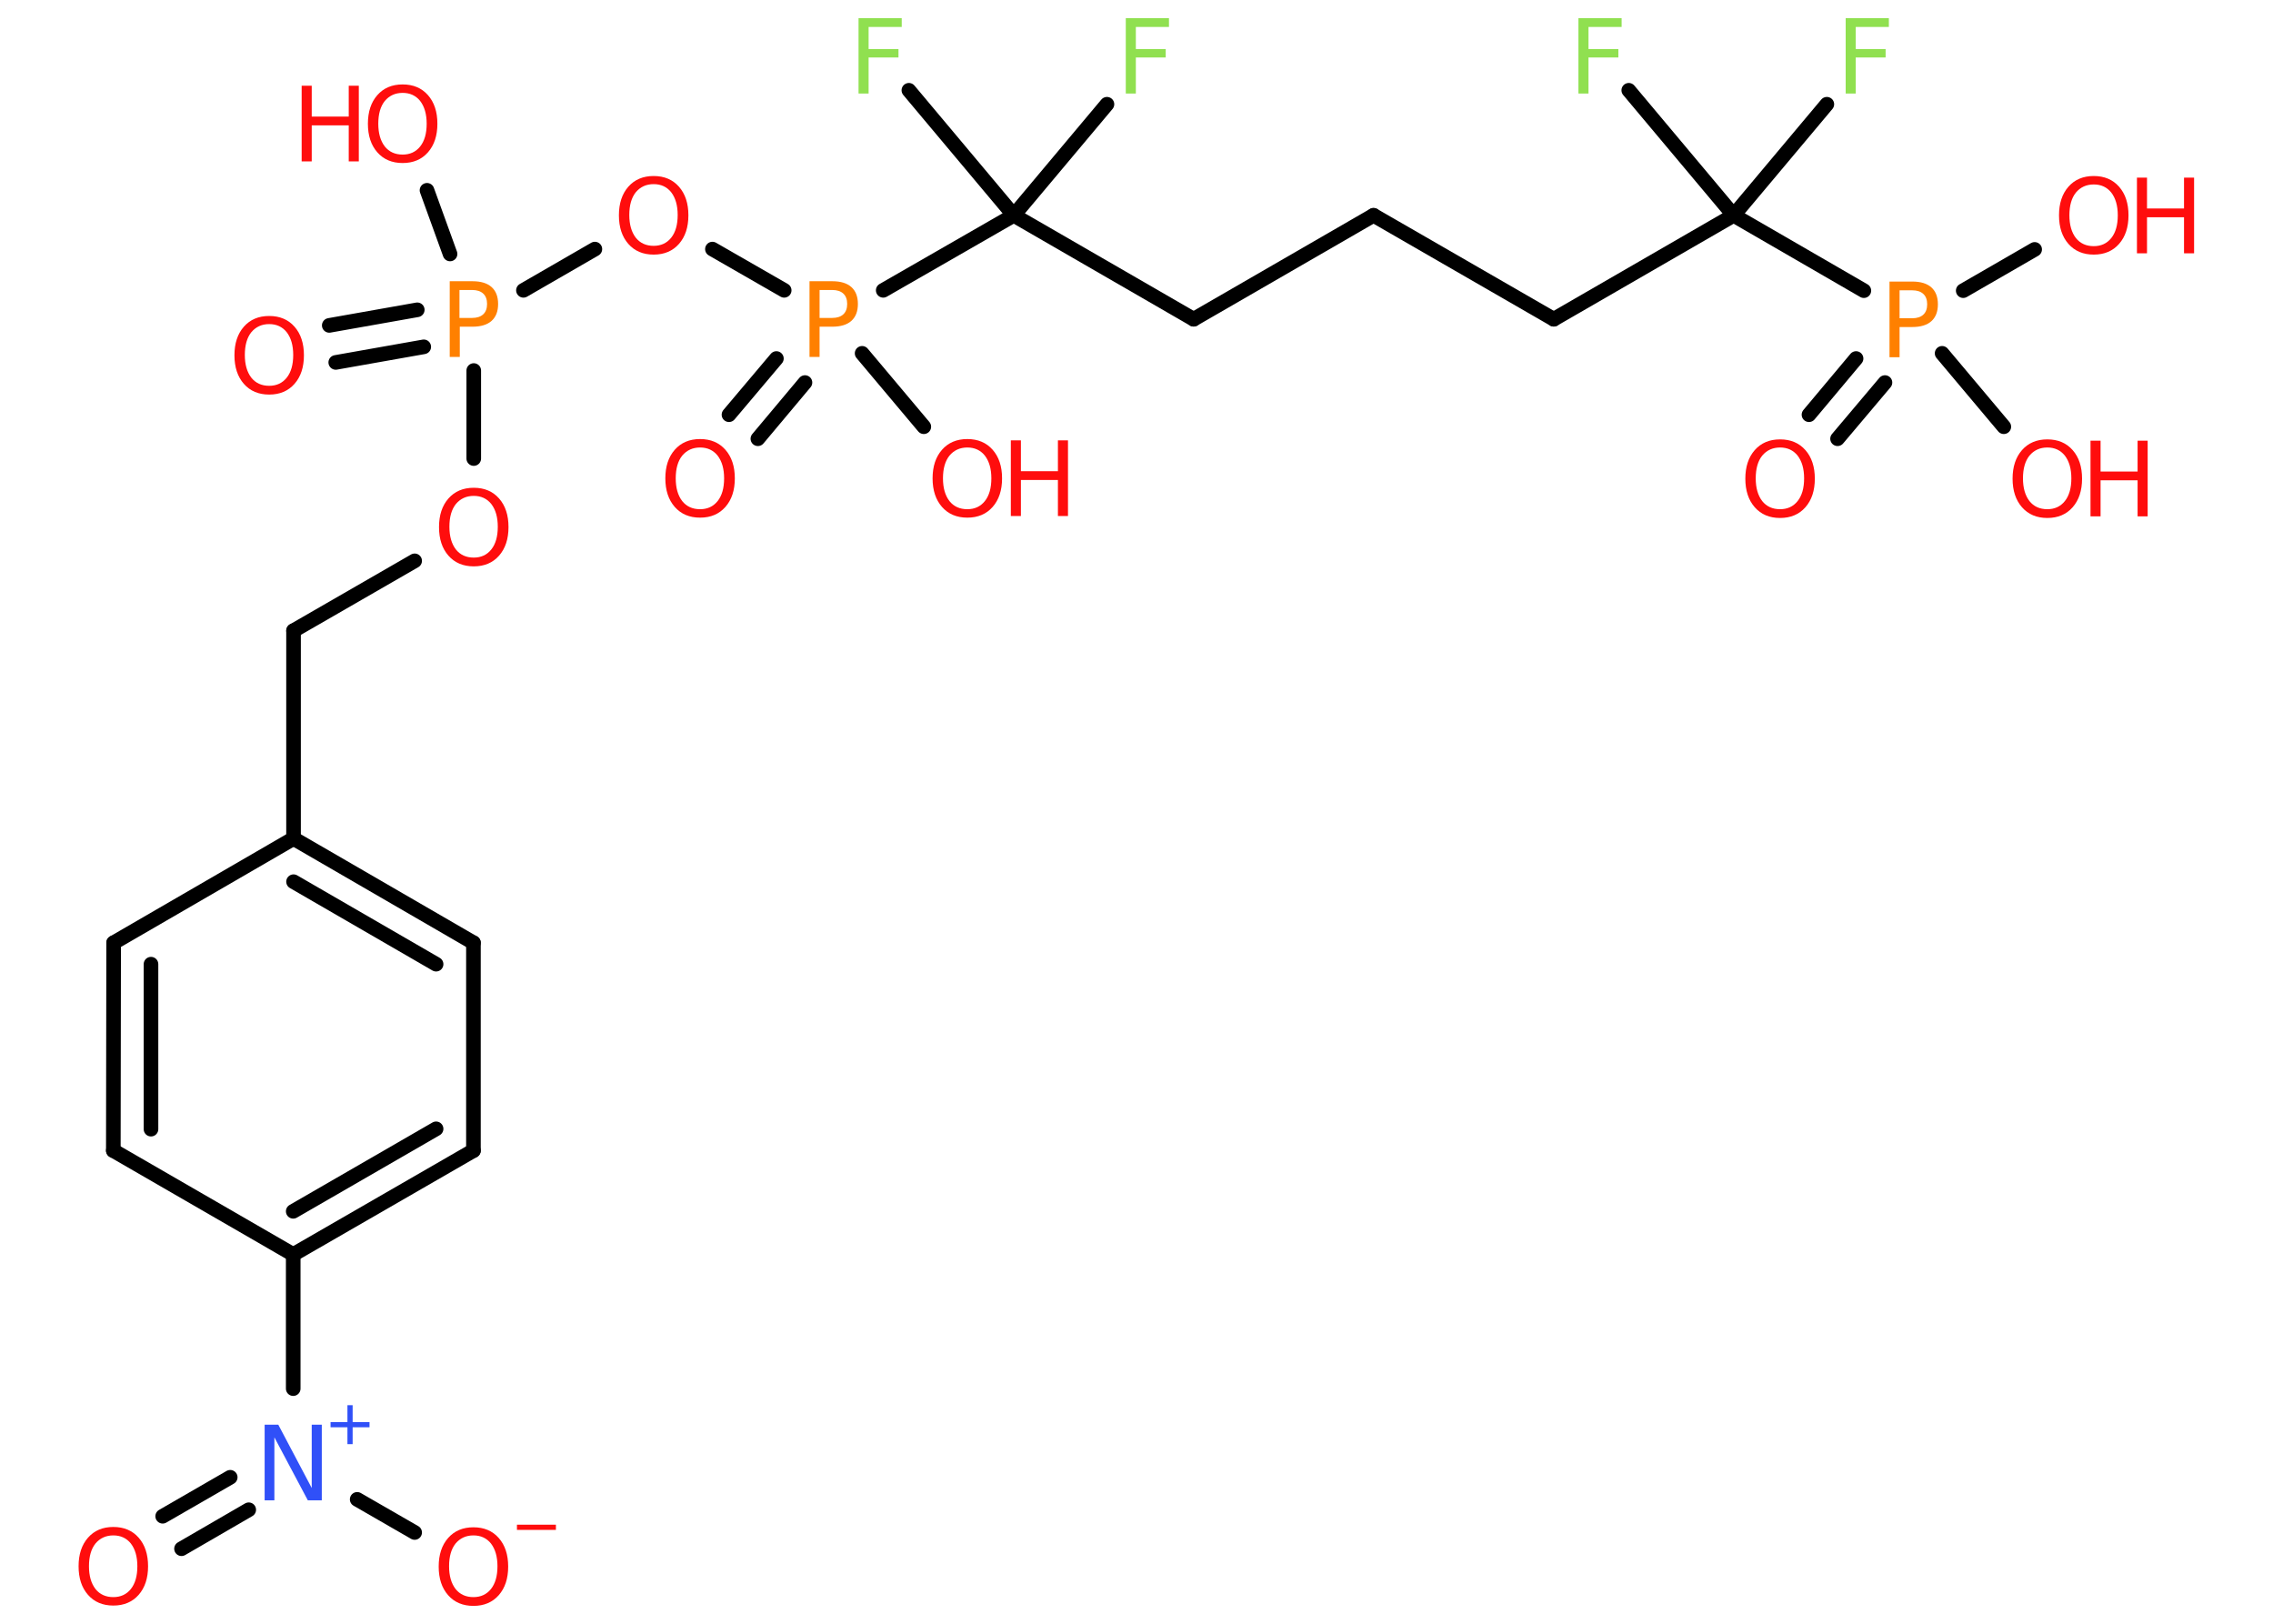 <?xml version='1.0' encoding='UTF-8'?>
<!DOCTYPE svg PUBLIC "-//W3C//DTD SVG 1.1//EN" "http://www.w3.org/Graphics/SVG/1.1/DTD/svg11.dtd">
<svg version='1.2' xmlns='http://www.w3.org/2000/svg' xmlns:xlink='http://www.w3.org/1999/xlink' width='70.0mm' height='50.0mm' viewBox='0 0 70.0 50.0'>
  <desc>Generated by the Chemistry Development Kit (http://github.com/cdk)</desc>
  <g stroke-linecap='round' stroke-linejoin='round' stroke='#000000' stroke-width='.45' fill='#FF0D0D'>
    <rect x='.0' y='.0' width='70.0' height='50.0' fill='#FFFFFF' stroke='none'/>
    <g id='mol1' class='mol'>
      <g id='mol1bnd1' class='bond'>
        <line x1='5.01' y1='46.69' x2='7.09' y2='45.49'/>
        <line x1='5.59' y1='47.69' x2='7.66' y2='46.49'/>
      </g>
      <line id='mol1bnd2' class='bond' x1='11.0' y1='46.17' x2='12.77' y2='47.19'/>
      <line id='mol1bnd3' class='bond' x1='9.03' y1='42.76' x2='9.03' y2='38.63'/>
      <g id='mol1bnd4' class='bond'>
        <line x1='9.03' y1='38.63' x2='14.58' y2='35.43'/>
        <line x1='9.03' y1='37.3' x2='13.43' y2='34.76'/>
      </g>
      <line id='mol1bnd5' class='bond' x1='14.58' y1='35.43' x2='14.58' y2='29.03'/>
      <g id='mol1bnd6' class='bond'>
        <line x1='14.58' y1='29.03' x2='9.04' y2='25.82'/>
        <line x1='13.43' y1='29.69' x2='9.04' y2='27.15'/>
      </g>
      <line id='mol1bnd7' class='bond' x1='9.04' y1='25.82' x2='9.04' y2='19.42'/>
      <line id='mol1bnd8' class='bond' x1='9.04' y1='19.42' x2='12.77' y2='17.27'/>
      <line id='mol1bnd9' class='bond' x1='14.59' y1='14.12' x2='14.59' y2='11.41'/>
      <g id='mol1bnd10' class='bond'>
        <line x1='13.05' y1='10.68' x2='10.34' y2='11.16'/>
        <line x1='12.85' y1='9.54' x2='10.14' y2='10.02'/>
      </g>
      <line id='mol1bnd11' class='bond' x1='13.86' y1='7.82' x2='13.15' y2='5.86'/>
      <line id='mol1bnd12' class='bond' x1='16.12' y1='8.94' x2='18.32' y2='7.67'/>
      <line id='mol1bnd13' class='bond' x1='21.94' y1='7.67' x2='24.15' y2='8.94'/>
      <g id='mol1bnd14' class='bond'>
        <line x1='24.79' y1='11.78' x2='23.34' y2='13.51'/>
        <line x1='23.91' y1='11.04' x2='22.45' y2='12.77'/>
      </g>
      <line id='mol1bnd15' class='bond' x1='26.55' y1='10.88' x2='28.45' y2='13.14'/>
      <line id='mol1bnd16' class='bond' x1='27.2' y1='8.94' x2='31.22' y2='6.63'/>
      <line id='mol1bnd17' class='bond' x1='31.22' y1='6.63' x2='34.09' y2='3.21'/>
      <line id='mol1bnd18' class='bond' x1='31.22' y1='6.63' x2='27.99' y2='2.78'/>
      <line id='mol1bnd19' class='bond' x1='31.22' y1='6.63' x2='36.76' y2='9.83'/>
      <line id='mol1bnd20' class='bond' x1='36.76' y1='9.83' x2='42.3' y2='6.63'/>
      <line id='mol1bnd21' class='bond' x1='42.3' y1='6.63' x2='47.85' y2='9.83'/>
      <line id='mol1bnd22' class='bond' x1='47.85' y1='9.83' x2='53.39' y2='6.63'/>
      <line id='mol1bnd23' class='bond' x1='53.39' y1='6.63' x2='56.26' y2='3.21'/>
      <line id='mol1bnd24' class='bond' x1='53.39' y1='6.63' x2='50.16' y2='2.78'/>
      <line id='mol1bnd25' class='bond' x1='53.39' y1='6.63' x2='57.4' y2='8.95'/>
      <g id='mol1bnd26' class='bond'>
        <line x1='58.05' y1='11.78' x2='56.59' y2='13.51'/>
        <line x1='57.16' y1='11.04' x2='55.71' y2='12.77'/>
      </g>
      <line id='mol1bnd27' class='bond' x1='60.46' y1='8.95' x2='62.66' y2='7.68'/>
      <line id='mol1bnd28' class='bond' x1='59.81' y1='10.88' x2='61.71' y2='13.14'/>
      <line id='mol1bnd29' class='bond' x1='9.04' y1='25.82' x2='3.5' y2='29.03'/>
      <g id='mol1bnd30' class='bond'>
        <line x1='3.5' y1='29.03' x2='3.49' y2='35.43'/>
        <line x1='4.65' y1='29.69' x2='4.65' y2='34.77'/>
      </g>
      <line id='mol1bnd31' class='bond' x1='9.03' y1='38.63' x2='3.49' y2='35.43'/>
      <path id='mol1atm1' class='atom' d='M3.49 47.28q-.34 .0 -.55 .25q-.2 .25 -.2 .7q.0 .44 .2 .7q.2 .25 .55 .25q.34 .0 .54 -.25q.2 -.25 .2 -.7q.0 -.44 -.2 -.7q-.2 -.25 -.54 -.25zM3.49 47.02q.49 .0 .78 .33q.29 .33 .29 .88q.0 .55 -.29 .88q-.29 .33 -.78 .33q-.49 .0 -.78 -.33q-.29 -.33 -.29 -.88q.0 -.55 .29 -.88q.29 -.33 .78 -.33z' stroke='none'/>
      <g id='mol1atm2' class='atom'>
        <path d='M8.15 43.87h.42l1.03 1.95v-1.95h.31v2.33h-.43l-1.03 -1.94v1.94h-.3v-2.33z' stroke='none' fill='#3050F8'/>
        <path d='M10.86 43.27v.52h.52v.16h-.52v.52h-.16v-.52h-.52v-.16h.52v-.52h.16z' stroke='none' fill='#3050F8'/>
      </g>
      <g id='mol1atm3' class='atom'>
        <path d='M14.58 47.28q-.34 .0 -.55 .25q-.2 .25 -.2 .7q.0 .44 .2 .7q.2 .25 .55 .25q.34 .0 .54 -.25q.2 -.25 .2 -.7q.0 -.44 -.2 -.7q-.2 -.25 -.54 -.25zM14.58 47.03q.49 .0 .78 .33q.29 .33 .29 .88q.0 .55 -.29 .88q-.29 .33 -.78 .33q-.49 .0 -.78 -.33q-.29 -.33 -.29 -.88q.0 -.55 .29 -.88q.29 -.33 .78 -.33z' stroke='none'/>
        <path d='M15.92 46.95h1.2v.16h-1.2v-.16z' stroke='none'/>
      </g>
      <path id='mol1atm9' class='atom' d='M14.59 15.27q-.34 .0 -.55 .25q-.2 .25 -.2 .7q.0 .44 .2 .7q.2 .25 .55 .25q.34 .0 .54 -.25q.2 -.25 .2 -.7q.0 -.44 -.2 -.7q-.2 -.25 -.54 -.25zM14.59 15.02q.49 .0 .78 .33q.29 .33 .29 .88q.0 .55 -.29 .88q-.29 .33 -.78 .33q-.49 .0 -.78 -.33q-.29 -.33 -.29 -.88q.0 -.55 .29 -.88q.29 -.33 .78 -.33z' stroke='none'/>
      <path id='mol1atm10' class='atom' d='M14.15 8.92v.87h.39q.22 .0 .34 -.11q.12 -.11 .12 -.32q.0 -.21 -.12 -.32q-.12 -.11 -.34 -.11h-.39zM13.84 8.66h.71q.39 .0 .59 .18q.2 .18 .2 .52q.0 .34 -.2 .52q-.2 .18 -.59 .18h-.39v.93h-.31v-2.33z' stroke='none' fill='#FF8000'/>
      <path id='mol1atm11' class='atom' d='M8.29 9.98q-.34 .0 -.55 .25q-.2 .25 -.2 .7q.0 .44 .2 .7q.2 .25 .55 .25q.34 .0 .54 -.25q.2 -.25 .2 -.7q.0 -.44 -.2 -.7q-.2 -.25 -.54 -.25zM8.29 9.73q.49 .0 .78 .33q.29 .33 .29 .88q.0 .55 -.29 .88q-.29 .33 -.78 .33q-.49 .0 -.78 -.33q-.29 -.33 -.29 -.88q.0 -.55 .29 -.88q.29 -.33 .78 -.33z' stroke='none'/>
      <g id='mol1atm12' class='atom'>
        <path d='M12.4 2.86q-.34 .0 -.55 .25q-.2 .25 -.2 .7q.0 .44 .2 .7q.2 .25 .55 .25q.34 .0 .54 -.25q.2 -.25 .2 -.7q.0 -.44 -.2 -.7q-.2 -.25 -.54 -.25zM12.4 2.6q.49 .0 .78 .33q.29 .33 .29 .88q.0 .55 -.29 .88q-.29 .33 -.78 .33q-.49 .0 -.78 -.33q-.29 -.33 -.29 -.88q.0 -.55 .29 -.88q.29 -.33 .78 -.33z' stroke='none'/>
        <path d='M9.29 2.64h.31v.95h1.14v-.95h.31v2.33h-.31v-1.11h-1.14v1.11h-.31v-2.33z' stroke='none'/>
      </g>
      <path id='mol1atm13' class='atom' d='M20.13 5.67q-.34 .0 -.55 .25q-.2 .25 -.2 .7q.0 .44 .2 .7q.2 .25 .55 .25q.34 .0 .54 -.25q.2 -.25 .2 -.7q.0 -.44 -.2 -.7q-.2 -.25 -.54 -.25zM20.13 5.42q.49 .0 .78 .33q.29 .33 .29 .88q.0 .55 -.29 .88q-.29 .33 -.78 .33q-.49 .0 -.78 -.33q-.29 -.33 -.29 -.88q.0 -.55 .29 -.88q.29 -.33 .78 -.33z' stroke='none'/>
      <path id='mol1atm14' class='atom' d='M25.24 8.92v.87h.39q.22 .0 .34 -.11q.12 -.11 .12 -.32q.0 -.21 -.12 -.32q-.12 -.11 -.34 -.11h-.39zM24.92 8.66h.71q.39 .0 .59 .18q.2 .18 .2 .52q.0 .34 -.2 .52q-.2 .18 -.59 .18h-.39v.93h-.31v-2.33z' stroke='none' fill='#FF8000'/>
      <path id='mol1atm15' class='atom' d='M21.56 13.78q-.34 .0 -.55 .25q-.2 .25 -.2 .7q.0 .44 .2 .7q.2 .25 .55 .25q.34 .0 .54 -.25q.2 -.25 .2 -.7q.0 -.44 -.2 -.7q-.2 -.25 -.54 -.25zM21.56 13.52q.49 .0 .78 .33q.29 .33 .29 .88q.0 .55 -.29 .88q-.29 .33 -.78 .33q-.49 .0 -.78 -.33q-.29 -.33 -.29 -.88q.0 -.55 .29 -.88q.29 -.33 .78 -.33z' stroke='none'/>
      <g id='mol1atm16' class='atom'>
        <path d='M29.79 13.78q-.34 .0 -.55 .25q-.2 .25 -.2 .7q.0 .44 .2 .7q.2 .25 .55 .25q.34 .0 .54 -.25q.2 -.25 .2 -.7q.0 -.44 -.2 -.7q-.2 -.25 -.54 -.25zM29.79 13.52q.49 .0 .78 .33q.29 .33 .29 .88q.0 .55 -.29 .88q-.29 .33 -.78 .33q-.49 .0 -.78 -.33q-.29 -.33 -.29 -.88q.0 -.55 .29 -.88q.29 -.33 .78 -.33z' stroke='none'/>
        <path d='M31.13 13.56h.31v.95h1.14v-.95h.31v2.33h-.31v-1.11h-1.14v1.11h-.31v-2.33z' stroke='none'/>
      </g>
      <path id='mol1atm18' class='atom' d='M34.67 .56h1.33v.27h-1.02v.68h.92v.26h-.92v1.11h-.31v-2.33z' stroke='none' fill='#90E050'/>
      <path id='mol1atm19' class='atom' d='M26.44 .56h1.33v.27h-1.02v.68h.92v.26h-.92v1.11h-.31v-2.33z' stroke='none' fill='#90E050'/>
      <path id='mol1atm24' class='atom' d='M56.84 .56h1.33v.27h-1.02v.68h.92v.26h-.92v1.11h-.31v-2.33z' stroke='none' fill='#90E050'/>
      <path id='mol1atm25' class='atom' d='M48.61 .56h1.33v.27h-1.02v.68h.92v.26h-.92v1.11h-.31v-2.33z' stroke='none' fill='#90E050'/>
      <path id='mol1atm26' class='atom' d='M58.5 8.93v.87h.39q.22 .0 .34 -.11q.12 -.11 .12 -.32q.0 -.21 -.12 -.32q-.12 -.11 -.34 -.11h-.39zM58.18 8.67h.71q.39 .0 .59 .18q.2 .18 .2 .52q.0 .34 -.2 .52q-.2 .18 -.59 .18h-.39v.93h-.31v-2.33z' stroke='none' fill='#FF8000'/>
      <path id='mol1atm27' class='atom' d='M54.82 13.78q-.34 .0 -.55 .25q-.2 .25 -.2 .7q.0 .44 .2 .7q.2 .25 .55 .25q.34 .0 .54 -.25q.2 -.25 .2 -.7q.0 -.44 -.2 -.7q-.2 -.25 -.54 -.25zM54.82 13.53q.49 .0 .78 .33q.29 .33 .29 .88q.0 .55 -.29 .88q-.29 .33 -.78 .33q-.49 .0 -.78 -.33q-.29 -.33 -.29 -.88q.0 -.55 .29 -.88q.29 -.33 .78 -.33z' stroke='none'/>
      <g id='mol1atm28' class='atom'>
        <path d='M64.48 5.68q-.34 .0 -.55 .25q-.2 .25 -.2 .7q.0 .44 .2 .7q.2 .25 .55 .25q.34 .0 .54 -.25q.2 -.25 .2 -.7q.0 -.44 -.2 -.7q-.2 -.25 -.54 -.25zM64.48 5.42q.49 .0 .78 .33q.29 .33 .29 .88q.0 .55 -.29 .88q-.29 .33 -.78 .33q-.49 .0 -.78 -.33q-.29 -.33 -.29 -.88q.0 -.55 .29 -.88q.29 -.33 .78 -.33z' stroke='none'/>
        <path d='M65.81 5.47h.31v.95h1.14v-.95h.31v2.33h-.31v-1.11h-1.14v1.11h-.31v-2.33z' stroke='none'/>
      </g>
      <g id='mol1atm29' class='atom'>
        <path d='M63.05 13.78q-.34 .0 -.55 .25q-.2 .25 -.2 .7q.0 .44 .2 .7q.2 .25 .55 .25q.34 .0 .54 -.25q.2 -.25 .2 -.7q.0 -.44 -.2 -.7q-.2 -.25 -.54 -.25zM63.05 13.53q.49 .0 .78 .33q.29 .33 .29 .88q.0 .55 -.29 .88q-.29 .33 -.78 .33q-.49 .0 -.78 -.33q-.29 -.33 -.29 -.88q.0 -.55 .29 -.88q.29 -.33 .78 -.33z' stroke='none'/>
        <path d='M64.38 13.57h.31v.95h1.14v-.95h.31v2.33h-.31v-1.11h-1.14v1.11h-.31v-2.33z' stroke='none'/>
      </g>
    </g>
  </g>
</svg>
